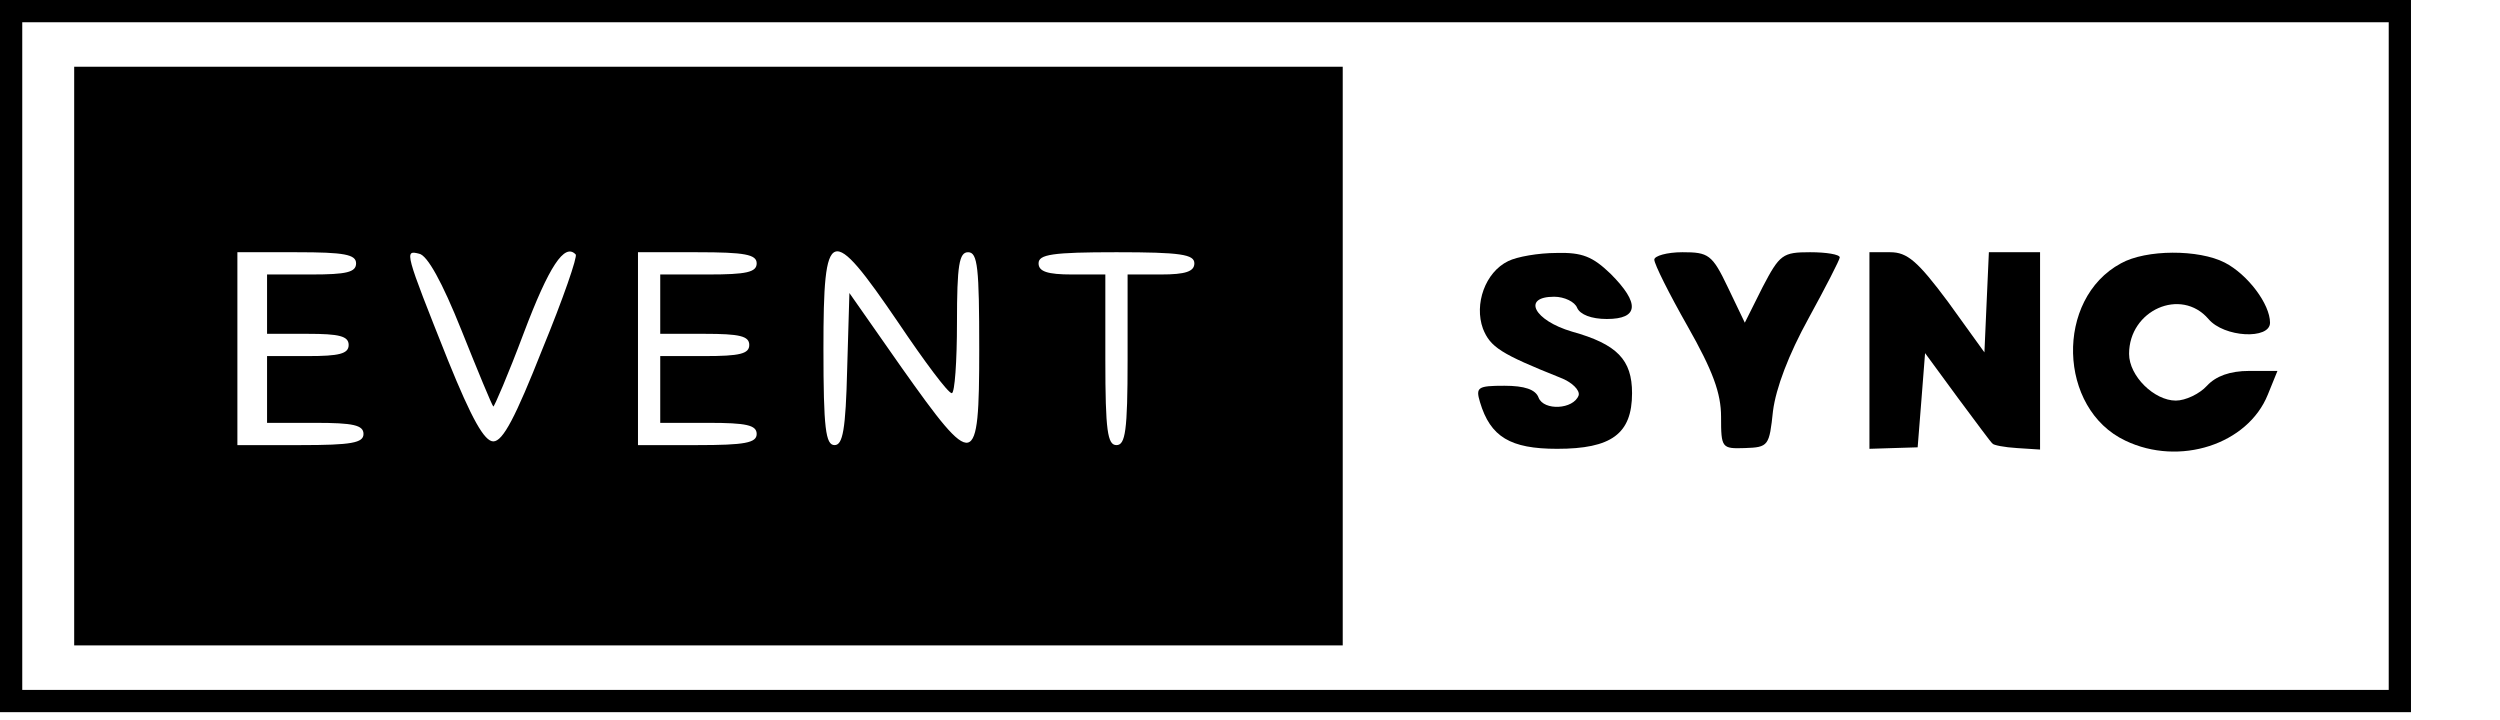 <?xml version="1.0" standalone="no"?>
<!DOCTYPE svg PUBLIC "-//W3C//DTD SVG 20010904//EN"
 "http://www.w3.org/TR/2001/REC-SVG-20010904/DTD/svg10.dtd">
<svg version="1.0" xmlns="http://www.w3.org/2000/svg"
 width="337pt" height="97pt" viewBox="0 0 337 97"
 preserveAspectRatio="xMidYMid meet">

<g transform="translate(0,97) scale(0.1,-0.1)"
fill="#000000" stroke="none">
<path d="M0 490 l0 -480 1625 0 1625 0 0 480 0 480 -1625 0 -1625 0 0 -480z
m3220 0 l0 -450 -1595 0 -1595 0 0 450 0 450 1595 0 1595 0 0 -450z"/>
<path d="M100 490 l0 -390 855 0 855 0 0 390 0 390 -855 0 -855 0 0 -390z
m380 125 c0 -12 -13 -15 -60 -15 l-60 0 0 -40 0 -40 55 0 c42 0 55 -3 55 -15
0 -12 -13 -15 -55 -15 l-55 0 0 -45 0 -45 65 0 c51 0 65 -3 65 -15 0 -12 -16
-15 -85 -15 l-85 0 0 130 0 130 80 0 c64 0 80 -3 80 -15z m142 -90 c22 -55 41
-101 43 -103 1 -1 20 43 41 99 34 90 55 122 70 106 3 -2 -17 -60 -45 -128 -36
-91 -53 -124 -66 -124 -12 0 -29 30 -61 109 -59 148 -59 149 -39 144 11 -2 31
-38 57 -103z m398 90 c0 -12 -14 -15 -65 -15 l-65 0 0 -40 0 -40 60 0 c47 0
60 -3 60 -15 0 -12 -13 -15 -60 -15 l-60 0 0 -45 0 -45 65 0 c51 0 65 -3 65
-15 0 -12 -16 -15 -80 -15 l-80 0 0 130 0 130 80 0 c64 0 80 -3 80 -15z m191
-80 c35 -52 67 -95 72 -95 4 0 7 43 7 95 0 78 3 95 15 95 13 0 15 -21 15 -131
0 -163 -6 -164 -105 -24 l-70 100 -3 -102 c-2 -83 -6 -103 -17 -103 -12 0 -15
22 -15 130 0 167 9 170 101 35z m399 80 c0 -11 -12 -15 -45 -15 l-45 0 0 -115
c0 -96 -3 -115 -15 -115 -12 0 -15 19 -15 115 l0 115 -45 0 c-33 0 -45 4 -45
15 0 12 18 15 105 15 87 0 105 -3 105 -15z"/>
<path d="M2033 618 c-31 -15 -46 -58 -34 -91 10 -25 24 -34 104 -66 16 -6 27
-17 25 -24 -7 -19 -47 -21 -54 -3 -4 11 -19 16 -46 16 -36 0 -39 -2 -33 -22
14 -47 41 -63 104 -63 73 0 101 20 101 75 0 45 -20 66 -81 83 -51 15 -68 47
-24 47 14 0 28 -7 31 -15 4 -9 19 -15 40 -15 43 0 45 21 5 61 -24 23 -38 29
-73 28 -24 0 -53 -5 -65 -11z"/>
<path d="M2230 620 c0 -6 20 -46 45 -90 34 -60 45 -90 45 -122 0 -42 1 -43 32
-42 32 1 33 3 38 50 4 31 21 76 48 125 23 42 42 79 42 82 0 4 -18 7 -40 7 -37
0 -41 -3 -64 -47 l-24 -48 -23 48 c-21 44 -26 47 -61 47 -21 0 -38 -5 -38 -10z"/>
<path d="M2520 498 l0 -133 32 1 33 1 5 63 5 64 44 -60 c24 -32 45 -61 47 -62
1 -2 16 -5 33 -6 l31 -2 0 133 0 133 -35 0 -34 0 -3 -67 -3 -68 -49 68 c-41
55 -55 67 -78 67 l-28 0 0 -132z"/>
<path d="M2859 615 c-89 -48 -85 -196 6 -239 73 -35 165 -5 192 62 l13 32 -38
0 c-26 0 -45 -7 -57 -20 -10 -11 -29 -20 -42 -20 -29 0 -63 33 -63 63 0 59 70
90 107 47 21 -25 83 -28 83 -5 0 25 -30 65 -61 81 -35 18 -106 18 -140 -1z"/>
</g>
</svg>
